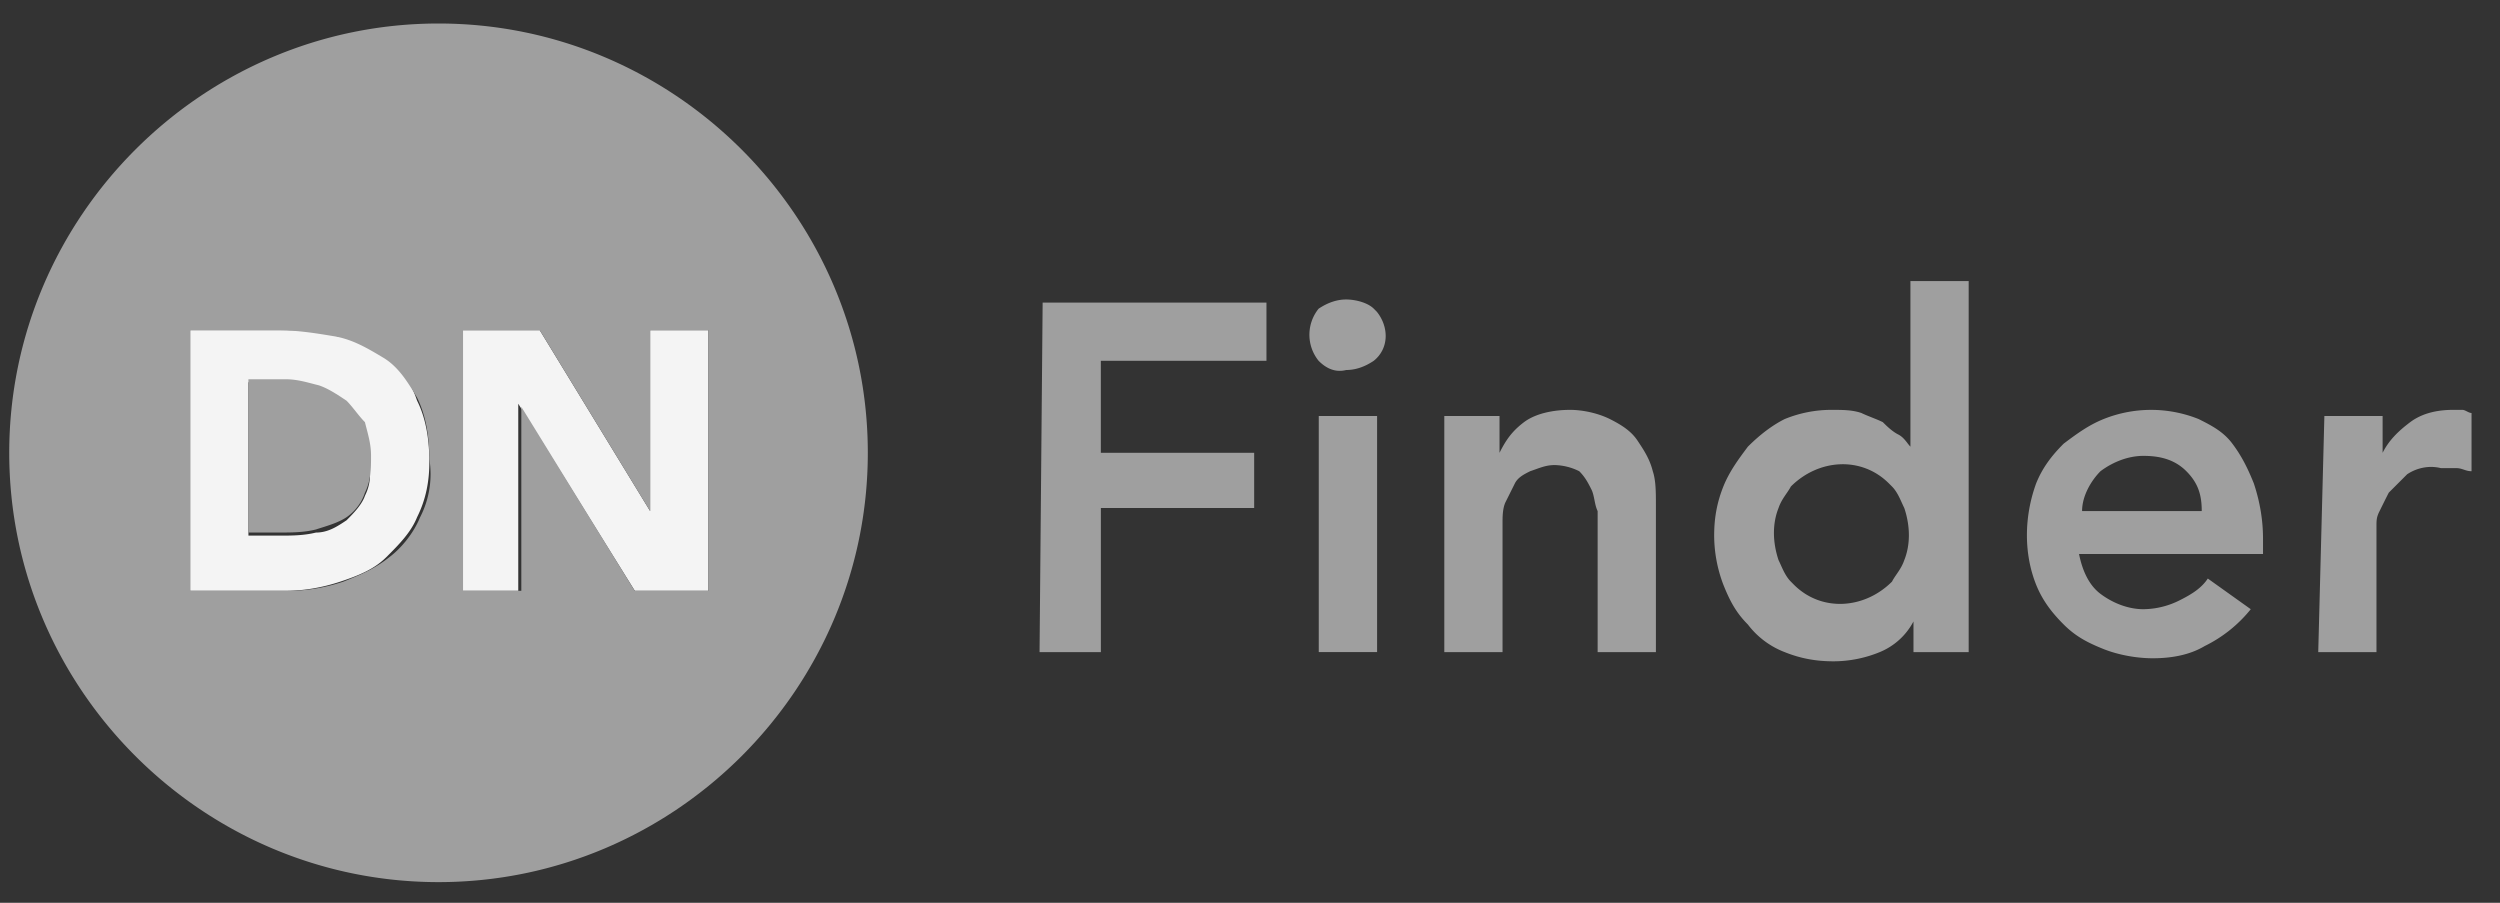 <svg xmlns="http://www.w3.org/2000/svg" xmlns:xlink="http://www.w3.org/1999/xlink" width="72" height="26" viewBox="0 0 72 26"><rect x="0" y="0" width="72" height="26" fill="#333333" stroke="none"/><defs><path id="rcjaa" d="M1278.129 748.303a2.907 2.907 0 0 0-1.413-.618c-.53-.177-1.148-.177-1.678-.177h-2.561v7.507h2.737c.53 0 1.06-.089 1.59-.265.53-.177.972-.354 1.325-.707s.706-.706.883-1.148c.265-.53.353-1.06.353-1.589 0-.619-.088-1.237-.353-1.767-.177-.53-.441-.883-.883-1.236zm-.618 3.975c-.09.265-.354.53-.53.706-.265.177-.531.354-.883.354-.354.088-.707.088-1.06.088h-.883v-4.416h.97c.355 0 .707 0 .973.177.265.088.618.177.795.442.264.176.44.44.529.706.177.265.177.618.177.972.088.264.088.618-.088.97z"/><path id="rcjab" d="M1285.724 752.719l-3.18-5.21h-2.296v7.506h1.678v-5.387l3.356 5.387h2.12v-7.506h-1.678z"/><path id="rcjac" d="M1276.98 749.54c-.265-.177-.53-.353-.795-.442-.353-.088-.618-.176-.972-.176h-1.059v4.415h.884c.352 0 .706 0 1.06-.088.264-.088.617-.177.882-.353a1.38 1.38 0 0 0 .53-.707c.176-.353.176-.706.176-1.06 0-.353-.088-.618-.176-.971-.176-.176-.353-.441-.53-.618z"/><path id="rcjad" d="M1279.63 738.677c6.8 0 12.363 5.564 12.363 12.364 0 6.8-5.564 12.364-12.363 12.364-6.8 0-12.364-5.564-12.364-12.364 0-6.8 5.564-12.364 12.364-12.364zm-.53 14.218a2.711 2.711 0 0 0 .265-1.677c0-.619-.089-1.237-.354-1.767-.264-.44-.53-.883-.97-1.148-.443-.265-.884-.53-1.414-.618-.53-.088-1.06-.176-1.678-.176h-2.473v7.506h2.826c.53 0 1.06-.088 1.59-.265.442-.177.883-.353 1.324-.706.354-.265.706-.707.883-1.149zm8.301-5.386h-1.678v5.21l-3.179-5.21h-2.208v7.506h1.678v-5.299l3.267 5.3h2.12z"/><path id="rcjae" d="M1297.028 746.714h6.446v1.677h-4.77v2.65h4.416v1.59h-4.415v4.15h-1.766zm7.948 1.677a1.193 1.193 0 0 1 0-1.5c.265-.177.529-.266.794-.266.266 0 .618.09.795.265l.089.09c.352.44.352 1.058-.09 1.411-.264.177-.528.265-.794.265-.353.09-.618-.088-.794-.265zm.004 8.389v-6.8h1.68v6.8zm3.616-6.799h1.59v1.06c.177-.353.353-.618.706-.883s.884-.354 1.325-.354c.354 0 .795.09 1.148.265.353.177.618.354.795.62.176.264.353.528.44.882.09.265.09.618.09.971v4.24h-1.678v-4.063c-.09-.177-.09-.442-.177-.618-.09-.177-.176-.354-.353-.53a1.656 1.656 0 0 0-.706-.177c-.266 0-.442.088-.707.177-.177.088-.353.176-.442.353l-.264.53c-.09.176-.09.441-.09.618v3.71h-1.677zm13.512 5.917a1.922 1.922 0 0 1-.972.883 3.533 3.533 0 0 1-1.324.265c-.53 0-.972-.088-1.413-.265a2.415 2.415 0 0 1-1.06-.795c-.353-.353-.53-.706-.707-1.148a4.008 4.008 0 0 1-.264-1.413c0-.53.088-.97.264-1.413.177-.44.443-.795.707-1.148.354-.353.706-.618 1.06-.795a3.553 3.553 0 0 1 1.324-.265c.354 0 .618 0 .884.09.177.087.44.175.618.264.088.088.265.265.44.353.178.088.266.265.355.353v-4.769h1.678v10.686h-1.59zm-3.886-3.268c-.177.442-.177.972 0 1.502.089.176.177.441.354.618l.087.088c.795.795 2.032.707 2.827-.088.087-.177.264-.353.353-.618.177-.442.177-.972 0-1.502-.09-.176-.177-.44-.353-.618l-.088-.088c-.795-.795-2.032-.707-2.826.088-.09.177-.265.353-.354.618zm8.654 1.325c.089.442.266.883.618 1.148.354.265.795.442 1.237.442a2.36 2.36 0 0 0 1.06-.265c.353-.177.619-.353.794-.618l1.237.883a3.903 3.903 0 0 1-1.325 1.06c-.441.264-.971.353-1.501.353-.441 0-.971-.089-1.413-.265-.441-.177-.795-.354-1.148-.707-.354-.353-.618-.706-.795-1.148-.353-.883-.353-1.943 0-2.914.177-.442.44-.795.795-1.148.353-.265.707-.53 1.148-.707a3.674 3.674 0 0 1 2.738 0c.353.177.707.354.97.707.266.353.443.706.62 1.148.176.53.264 1.06.264 1.59v.441zm3.534-1.236c0-.442-.09-.795-.443-1.148-.352-.354-.794-.442-1.236-.442-.442 0-.883.177-1.237.442-.264.265-.53.706-.53 1.148zm3.532-2.738h1.677v1.06c.177-.353.442-.618.795-.883.354-.265.795-.354 1.237-.354h.264c.089 0 .177.09.265.09v1.677c-.176 0-.265-.089-.441-.089h-.442c-.353-.088-.706 0-.971.177l-.53.53c-.09.176-.177.353-.264.53-.09.176-.09.265-.09.441v3.621h-1.677z"/></defs><g><g transform="translate(-1267 -738)"><use fill="#f4f4f4" xlink:href="#rcjaa"/></g><g transform="translate(-1267 -738)"><use fill="#f4f4f4" xlink:href="#rcjab"/></g><g transform="translate(-1267 -738)"><use fill="#9f9f9f" xlink:href="#rcjac"/></g><g transform="translate(-1267 -738)"><use fill="#9f9f9f" xlink:href="#rcjad"/></g><g transform="translate(-1267 -738)"><use fill="#9f9f9f" xlink:href="#rcjae"/></g></g></svg>